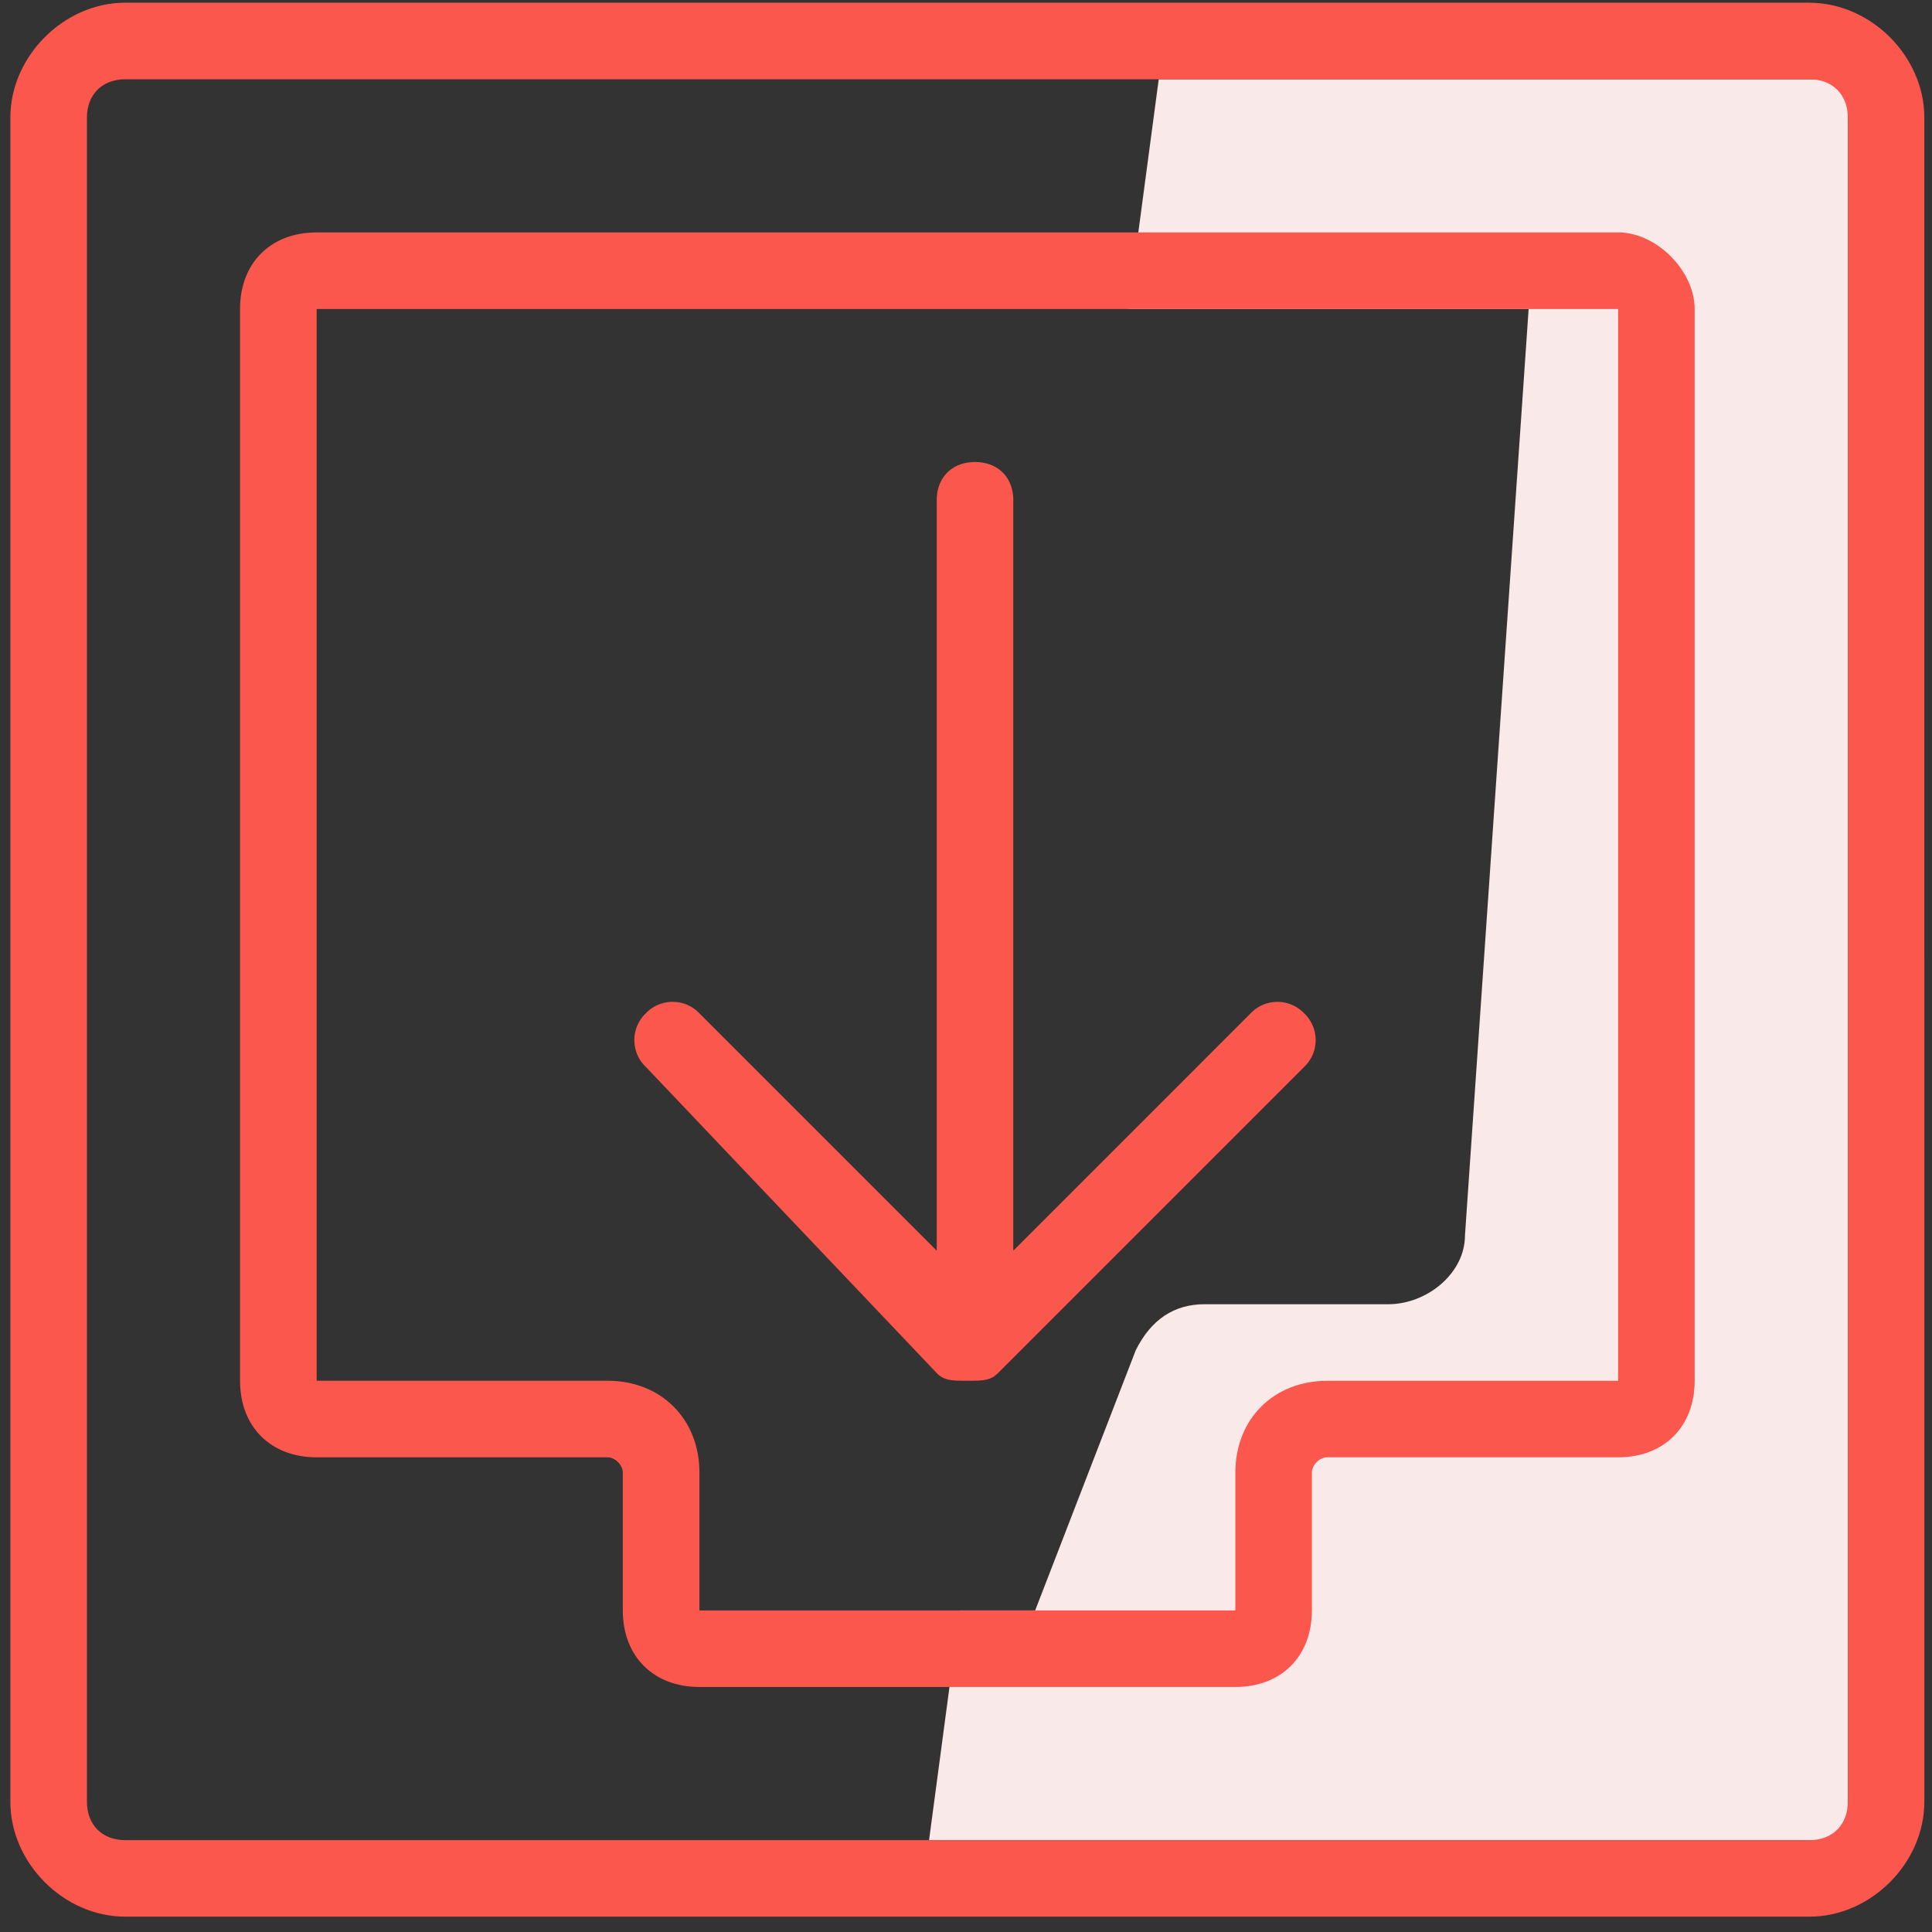<svg xmlns="http://www.w3.org/2000/svg" width="33" height="33" viewBox="0 0 33 33">
    <rect x="0" y="0" width="33" height="33" fill="#333333" stroke="none"/>
    <g fill="none" fill-rule="nonzero">
        <path fill="#F9E9E8" d="M28.946 28.815h-11.77l2.224-5.753c.262-.524.654-.785 1.177-.785h3.138c.654 0 1.308-.523 1.308-1.177L26.2 3.97h2.615v24.845h.131z"/>
        <path fill="#F9E9E8" d="M19.792 1.354l-.523 3.923h8.37v18.308h-4.97c-.915 0-1.569.653-1.569 1.569v2.354h-4.708l-.523 3.923h15.693V1.354h-11.77z"/>
        <g fill="#FC574D">
            <path d="M30.908.046H2.138C1.092.046.177.962.177 2.008v28.769c0 1.046.915 1.961 1.961 1.961h28.77c1.046 0 1.961-.915 1.961-1.961V2.007c0-1.045-.915-1.96-1.961-1.96zm.654 30.73c0 .393-.262.655-.654.655H2.138c-.392 0-.653-.262-.653-.654V2.007c0-.392.261-.653.653-.653h28.77c.392 0 .654.261.654.654v28.769z"/>
            <path d="M27.638 3.97H5.408c-.785 0-1.308.522-1.308 1.307v18.308c0 .784.523 1.307 1.308 1.307h4.969c.13 0 .261.131.261.262v2.354c0 .784.524 1.307 1.308 1.307H21.1c.785 0 1.308-.523 1.308-1.307v-2.354c0-.13.13-.262.261-.262h4.97c.784 0 1.307-.523 1.307-1.307V5.277c0-.654-.654-1.308-1.308-1.308zm0 19.615H22.67c-.915 0-1.569.653-1.569 1.569v2.354h-9.154v-2.354c0-.916-.654-1.57-1.57-1.57H5.409V5.278h22.23v18.308z"/>
            <path d="M16 23.454c.13.13.262.13.523.13.262 0 .392 0 .523-.13l5.23-5.23a.632.632 0 0 0 0-.916.632.632 0 0 0-.914 0l-4.054 4.054V8.546c0-.392-.262-.654-.654-.654S16 8.154 16 8.546v12.816l-4.054-4.054a.632.632 0 0 0-.915 0 .632.632 0 0 0 0 .915L16 23.453z"/>
        </g>
    </g>
</svg>

